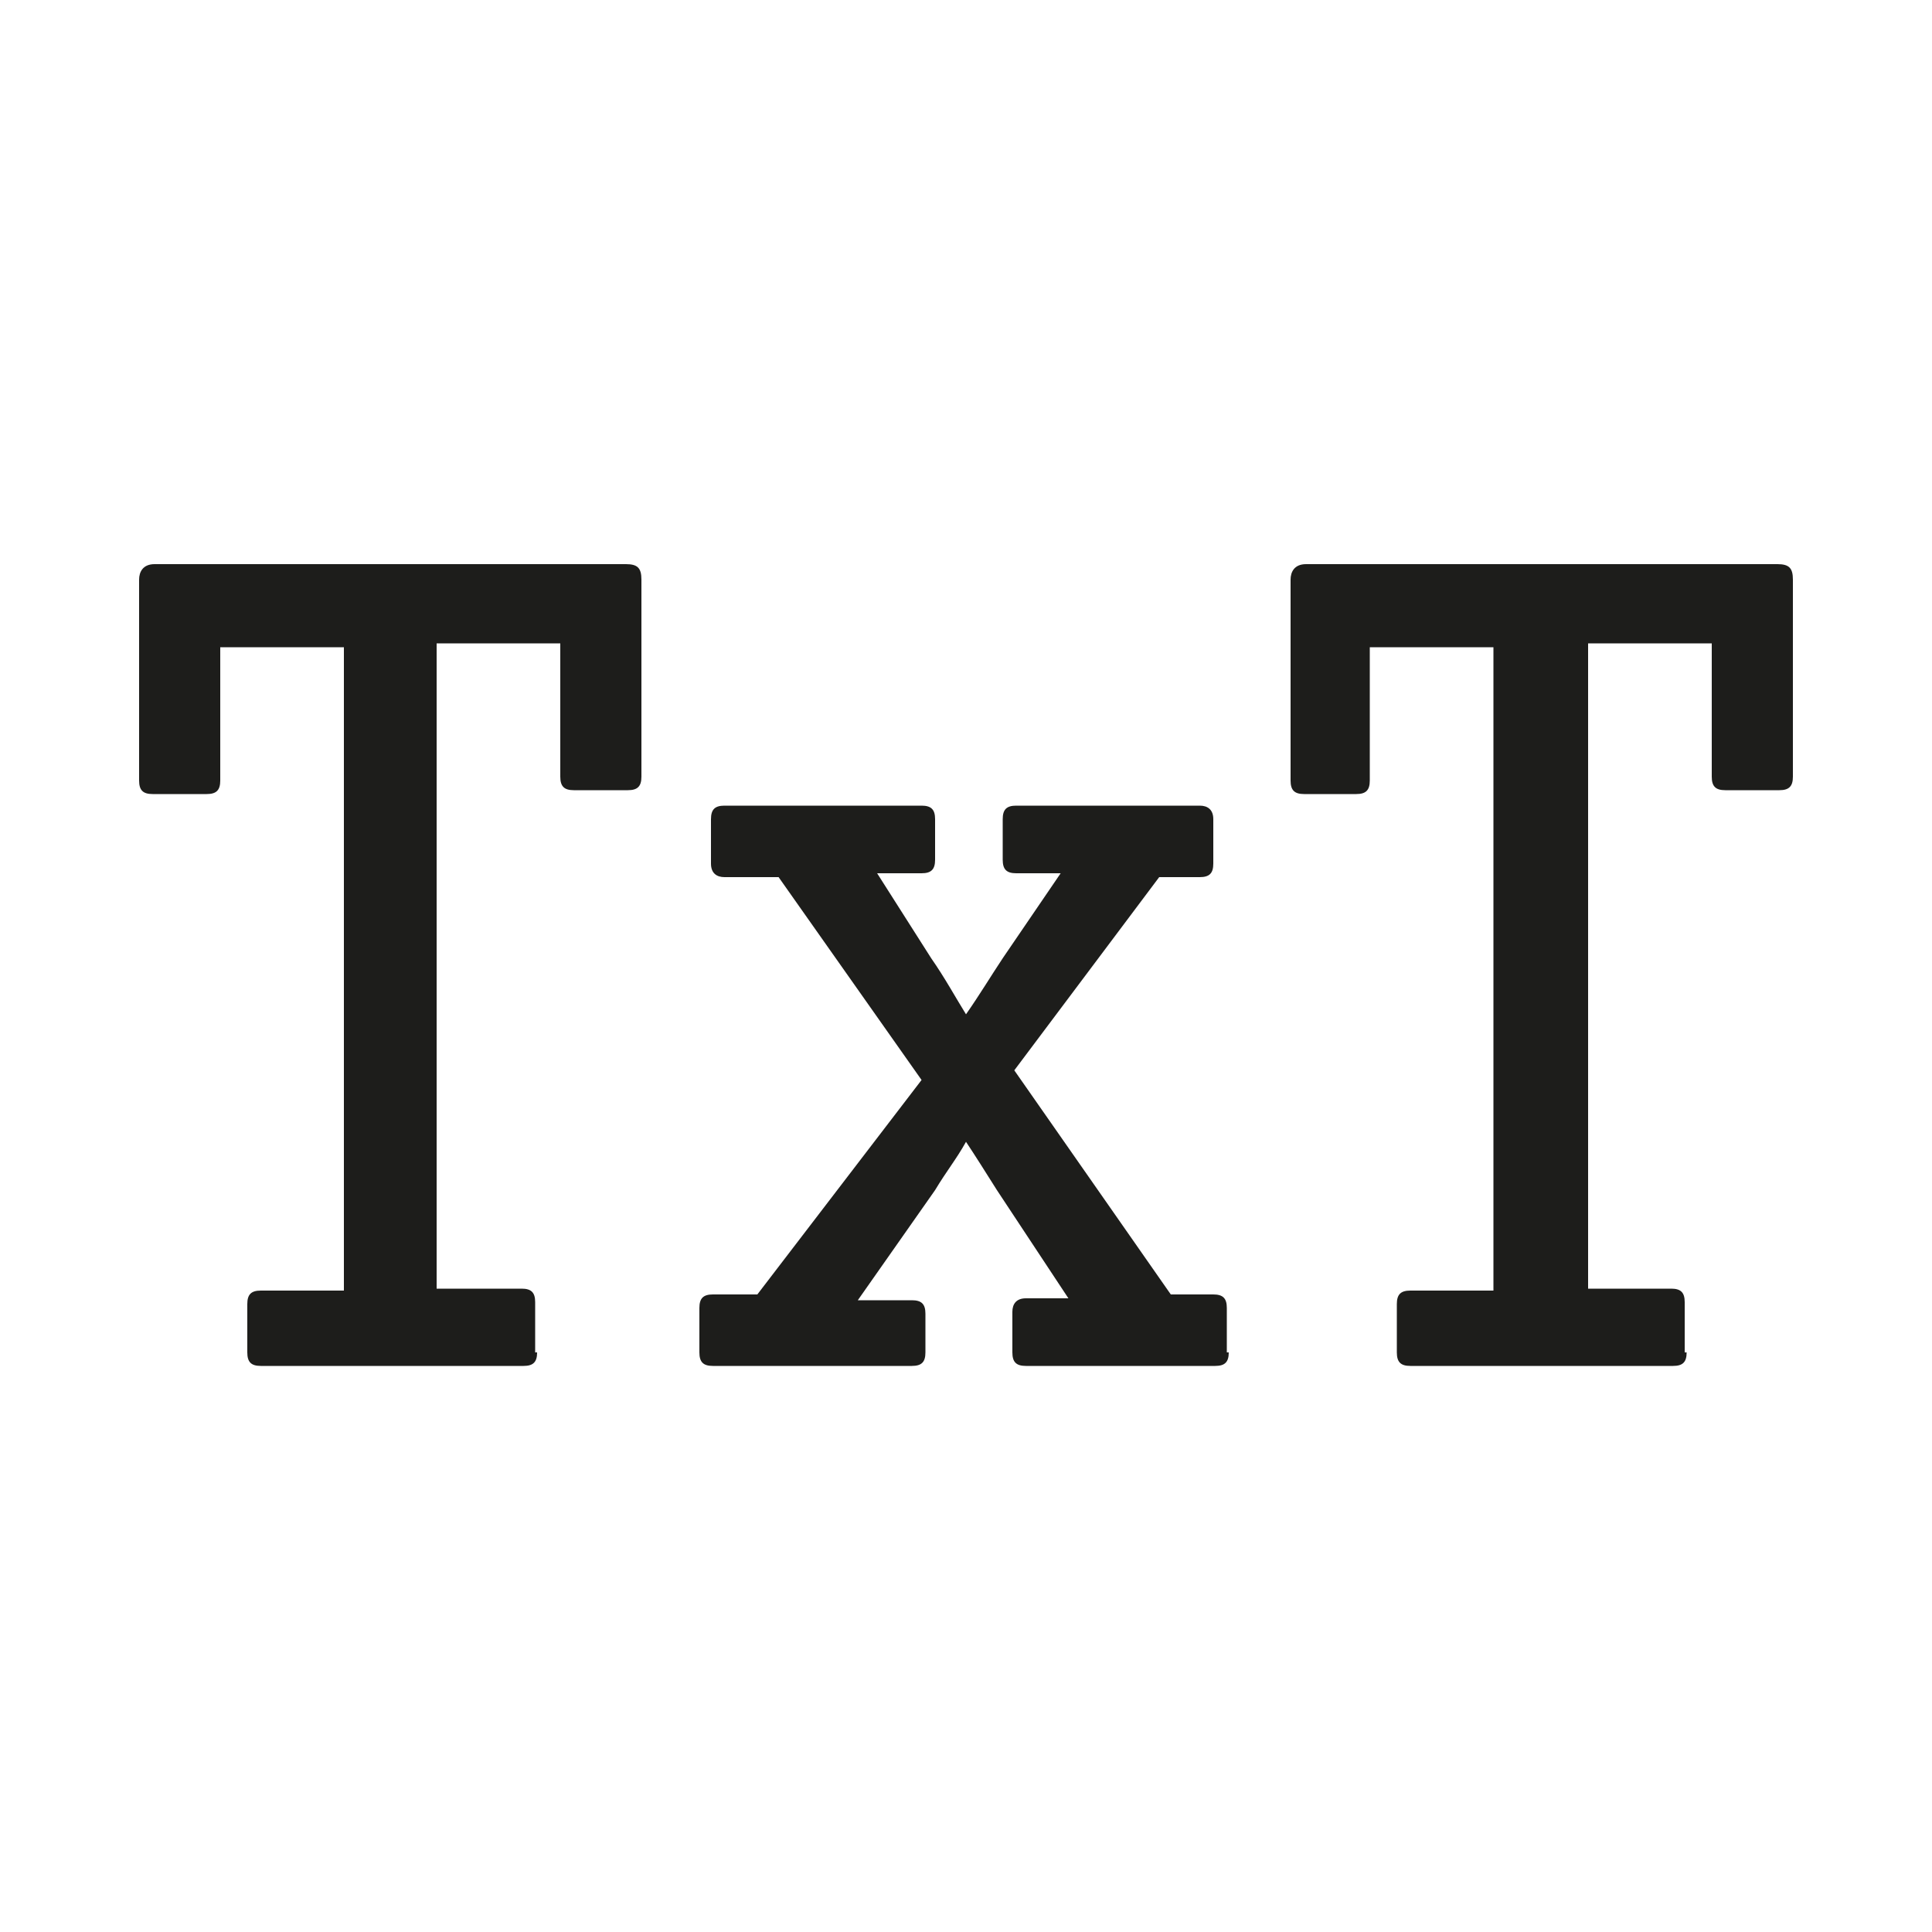 <?xml version="1.0" encoding="utf-8"?>
<!-- Generator: Adobe Illustrator 19.2.1, SVG Export Plug-In . SVG Version: 6.00 Build 0)  -->
<svg version="1.1" id="Calque_1" xmlns="http://www.w3.org/2000/svg" xmlns:xlink="http://www.w3.org/1999/xlink" x="0px" y="0px"
	 viewBox="0 0 100 100" style="enable-background:new 0 0 100 100;" xml:space="preserve">
<style type="text/css">
	.st0{fill:#1D1D1B;}
</style>
<g>
	<path class="st0" d="M27.8,70c0,0.5-0.2,0.7-0.7,0.7H13.5c-0.5,0-0.7-0.2-0.7-0.7v-2.5c0-0.5,0.2-0.7,0.7-0.7h4.3V33.5h-6.4v6.9
		c0,0.5-0.2,0.7-0.7,0.7H7.9c-0.5,0-0.7-0.2-0.7-0.7V30c0-0.4,0.2-0.8,0.8-0.8h24.4c0.6,0,0.8,0.2,0.8,0.8v10.2
		c0,0.5-0.2,0.7-0.7,0.7h-2.8c-0.5,0-0.7-0.2-0.7-0.7v-6.9h-6.4v33.4H27c0.5,0,0.7,0.2,0.7,0.7V70z"/>
	<path class="st0" d="M63.6,70c0,0.5-0.2,0.7-0.7,0.7h-9.8c-0.5,0-0.7-0.2-0.7-0.7v-2.1c0-0.4,0.2-0.7,0.7-0.7h2.2l-3.7-5.6
		c-0.5-0.8-1.2-1.9-1.6-2.5c-0.5,0.9-1,1.5-1.6,2.5l-4,5.7h2.8c0.5,0,0.7,0.2,0.7,0.7V70c0,0.5-0.2,0.7-0.7,0.7H36.9
		c-0.5,0-0.7-0.2-0.7-0.7v-2.3c0-0.5,0.2-0.7,0.7-0.7h2.3l8.5-11.1l-7.4-10.5h-2.8c-0.4,0-0.7-0.2-0.7-0.7v-2.3
		c0-0.5,0.2-0.7,0.7-0.7h10.2c0.5,0,0.7,0.2,0.7,0.7v2.1c0,0.5-0.2,0.7-0.7,0.7h-2.3l2.8,4.4c0.7,1,1.3,2.1,1.8,2.9
		c0.7-1,1.3-2,1.9-2.9l3-4.4h-2.3c-0.5,0-0.7-0.2-0.7-0.7v-2.1c0-0.5,0.2-0.7,0.7-0.7h9.5c0.4,0,0.7,0.2,0.7,0.7v2.3
		c0,0.5-0.2,0.7-0.7,0.7H60l-7.5,10L60.6,67h2.2c0.5,0,0.7,0.2,0.7,0.7V70z"/>
	<path class="st0" d="M87.3,70c0,0.5-0.2,0.7-0.7,0.7H73c-0.5,0-0.7-0.2-0.7-0.7v-2.5c0-0.5,0.2-0.7,0.7-0.7h4.3V33.5h-6.4v6.9
		c0,0.5-0.2,0.7-0.7,0.7h-2.7c-0.5,0-0.7-0.2-0.7-0.7V30c0-0.4,0.2-0.8,0.8-0.8H92c0.6,0,0.8,0.2,0.8,0.8v10.2
		c0,0.5-0.2,0.7-0.7,0.7h-2.8c-0.5,0-0.7-0.2-0.7-0.7v-6.9h-6.4v33.4h4.3c0.5,0,0.7,0.2,0.7,0.7V70z"/>
</g>
</svg>
